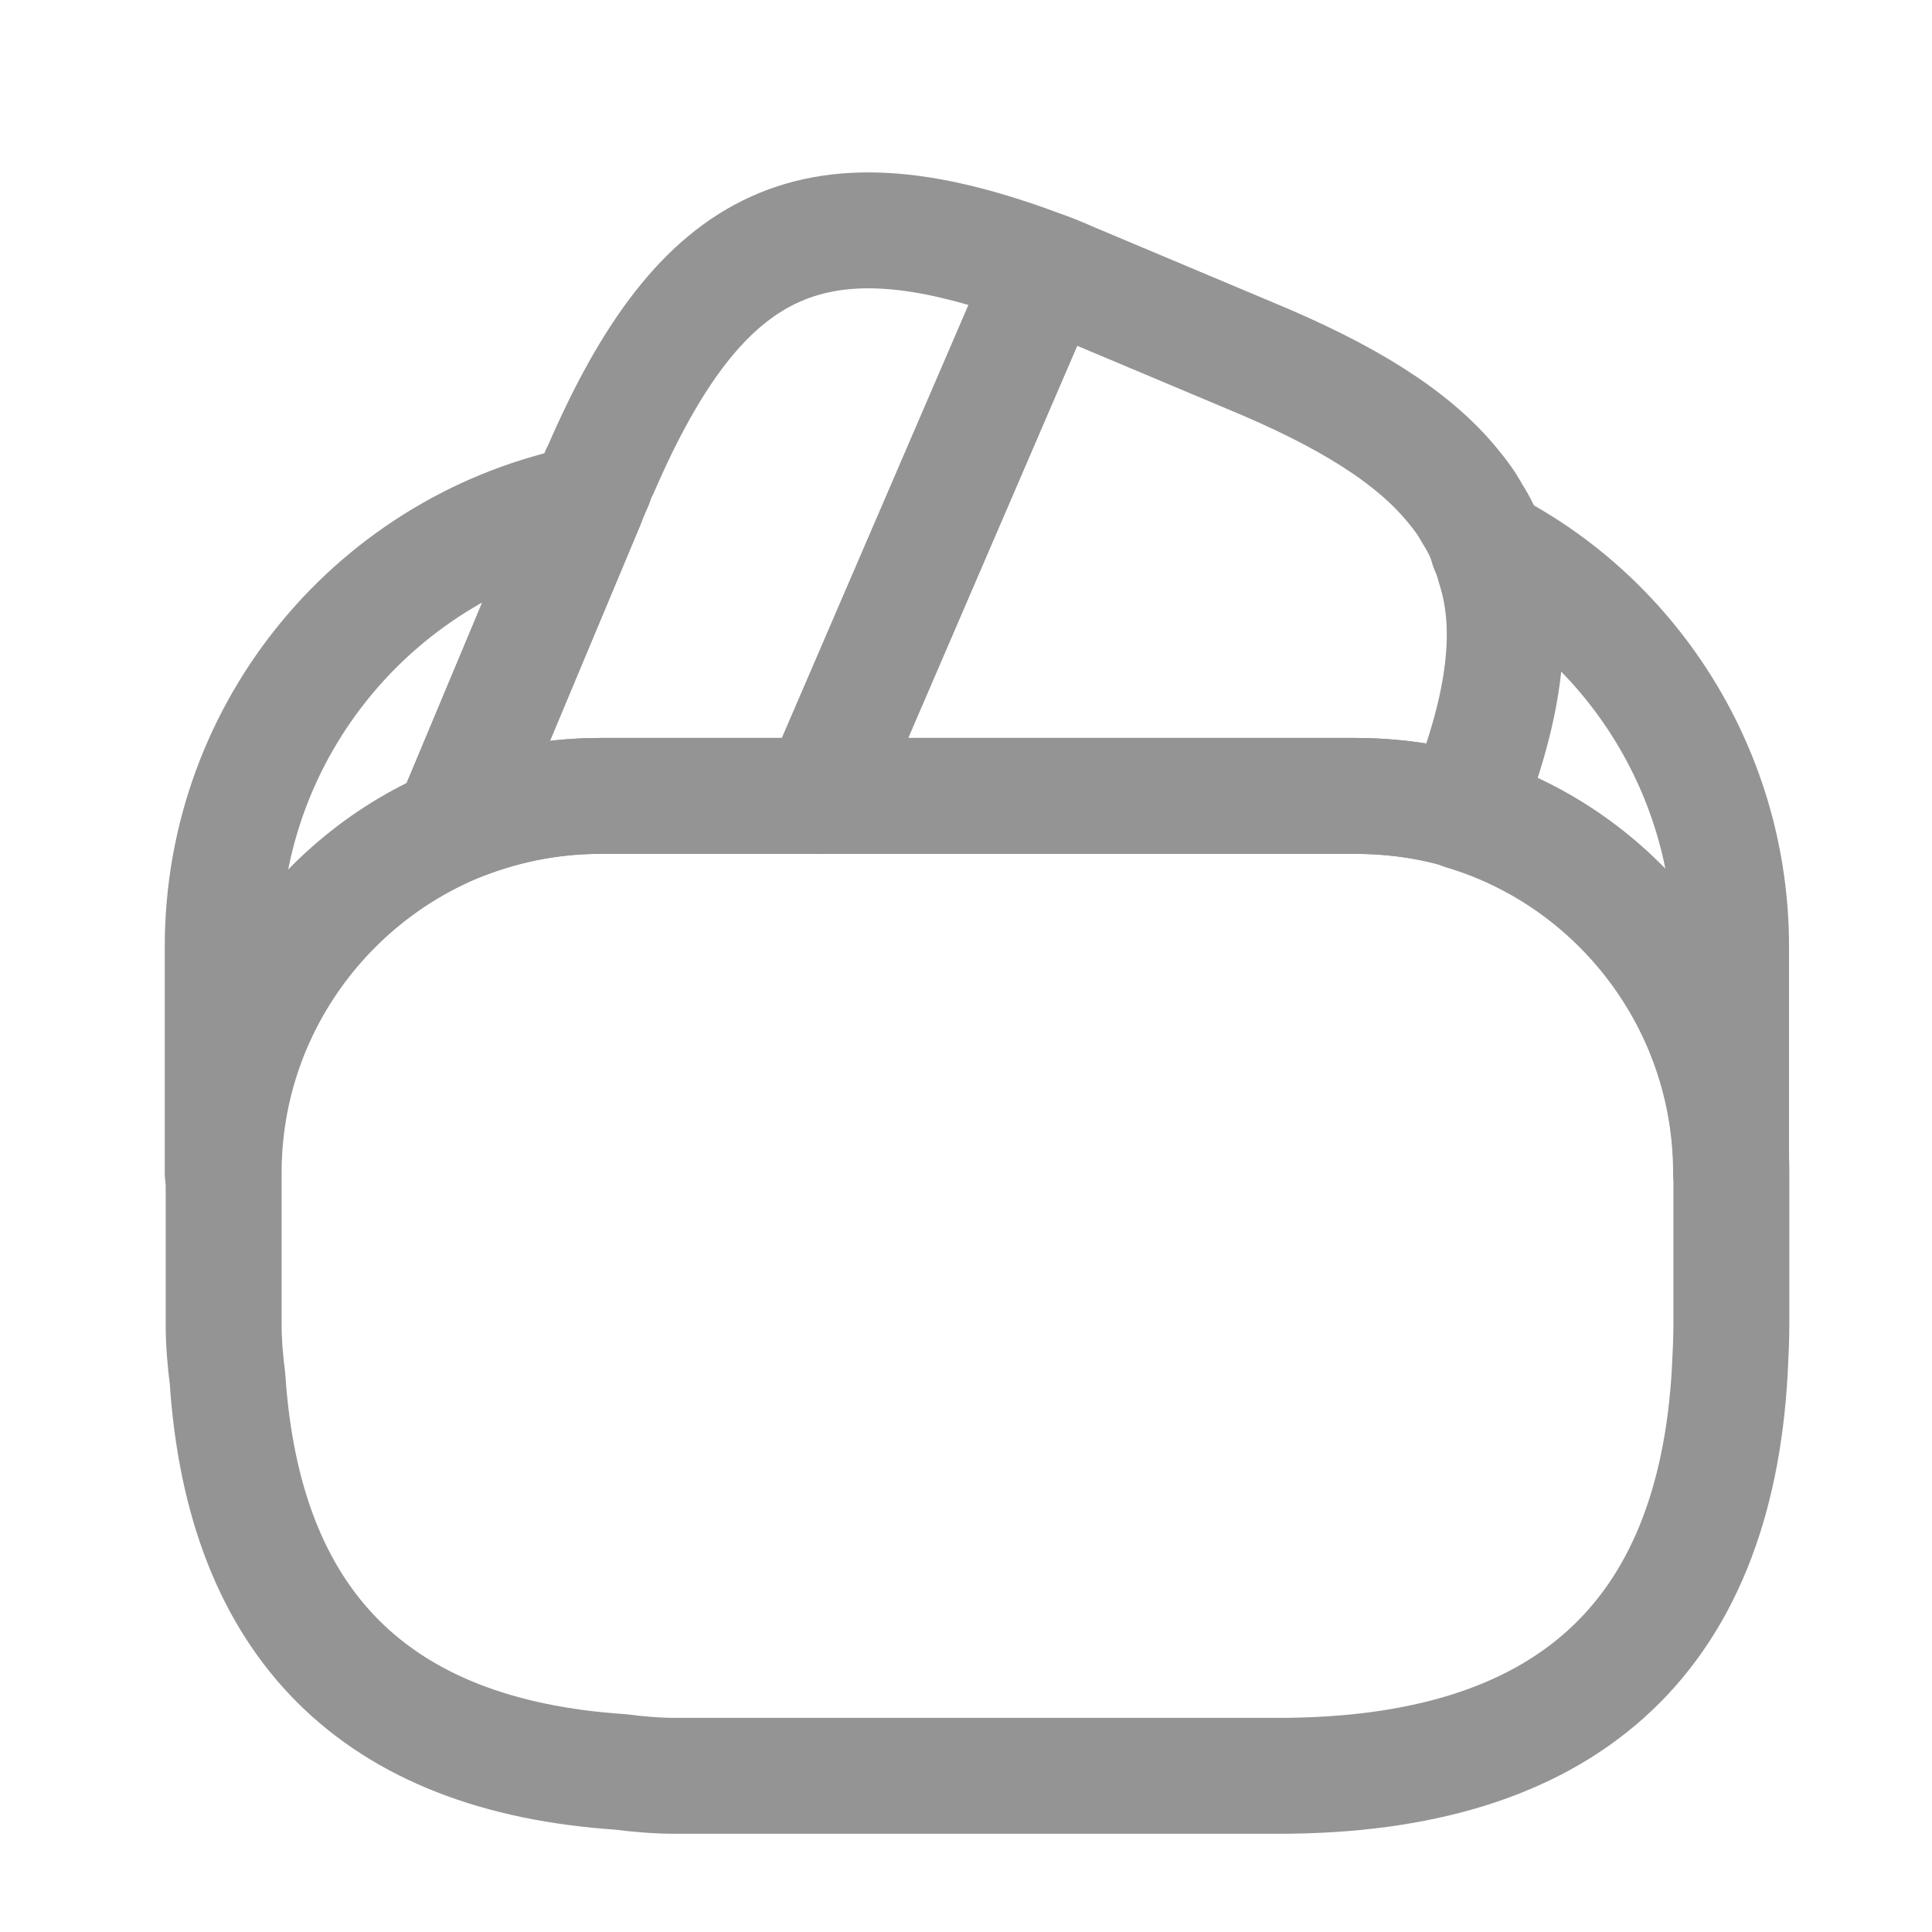 <svg width="25" height="25" viewBox="0 0 25 25" fill="none" xmlns="http://www.w3.org/2000/svg">
<path d="M13.542 3.499L13.512 3.569L10.612 10.299H7.762C7.082 10.299 6.432 10.439 5.842 10.689L7.592 6.509L7.632 6.409L7.702 6.249C7.722 6.189 7.742 6.129 7.772 6.079C9.082 3.049 10.562 2.359 13.542 3.499Z" stroke="#949494" stroke-width="1.5" stroke-linecap="round" stroke-linejoin="round"/>
<path d="M18.932 10.499C18.482 10.359 18.002 10.299 17.522 10.299H10.612L13.512 3.569L13.542 3.499C13.692 3.549 13.832 3.619 13.982 3.679L16.192 4.609C17.422 5.119 18.282 5.649 18.802 6.289C18.902 6.409 18.982 6.519 19.052 6.649C19.142 6.789 19.212 6.929 19.252 7.079C19.292 7.169 19.322 7.259 19.342 7.339C19.612 8.179 19.452 9.209 18.932 10.499Z" stroke="#949494" stroke-width="1.5" stroke-linecap="round" stroke-linejoin="round"/>
<path d="M22.404 15.179V17.129C22.404 17.329 22.394 17.529 22.384 17.729C22.194 21.219 20.244 22.979 16.544 22.979H8.744C8.504 22.979 8.264 22.959 8.034 22.929C4.854 22.719 3.154 21.019 2.944 17.839C2.914 17.609 2.894 17.369 2.894 17.129V15.179C2.894 13.169 4.114 11.439 5.854 10.689C6.454 10.439 7.094 10.299 7.774 10.299H17.534C18.024 10.299 18.504 10.369 18.944 10.499C20.934 11.109 22.404 12.969 22.404 15.179Z" stroke="#949494" stroke-width="1.5" stroke-linecap="round" stroke-linejoin="round"/>
<path d="M7.592 6.509L5.842 10.689C4.102 11.439 2.882 13.169 2.882 15.179V12.249C2.882 9.409 4.902 7.039 7.592 6.509Z" stroke="#949494" stroke-width="1.5" stroke-linecap="round" stroke-linejoin="round"/>
<path d="M22.4 12.249V15.179C22.4 12.979 20.94 11.109 18.94 10.509C19.46 9.209 19.61 8.189 19.36 7.339C19.34 7.249 19.31 7.159 19.27 7.079C21.13 8.039 22.4 10.009 22.4 12.249Z" stroke="#949494" stroke-width="1.5" stroke-linecap="round" stroke-linejoin="round"/>
</svg>
